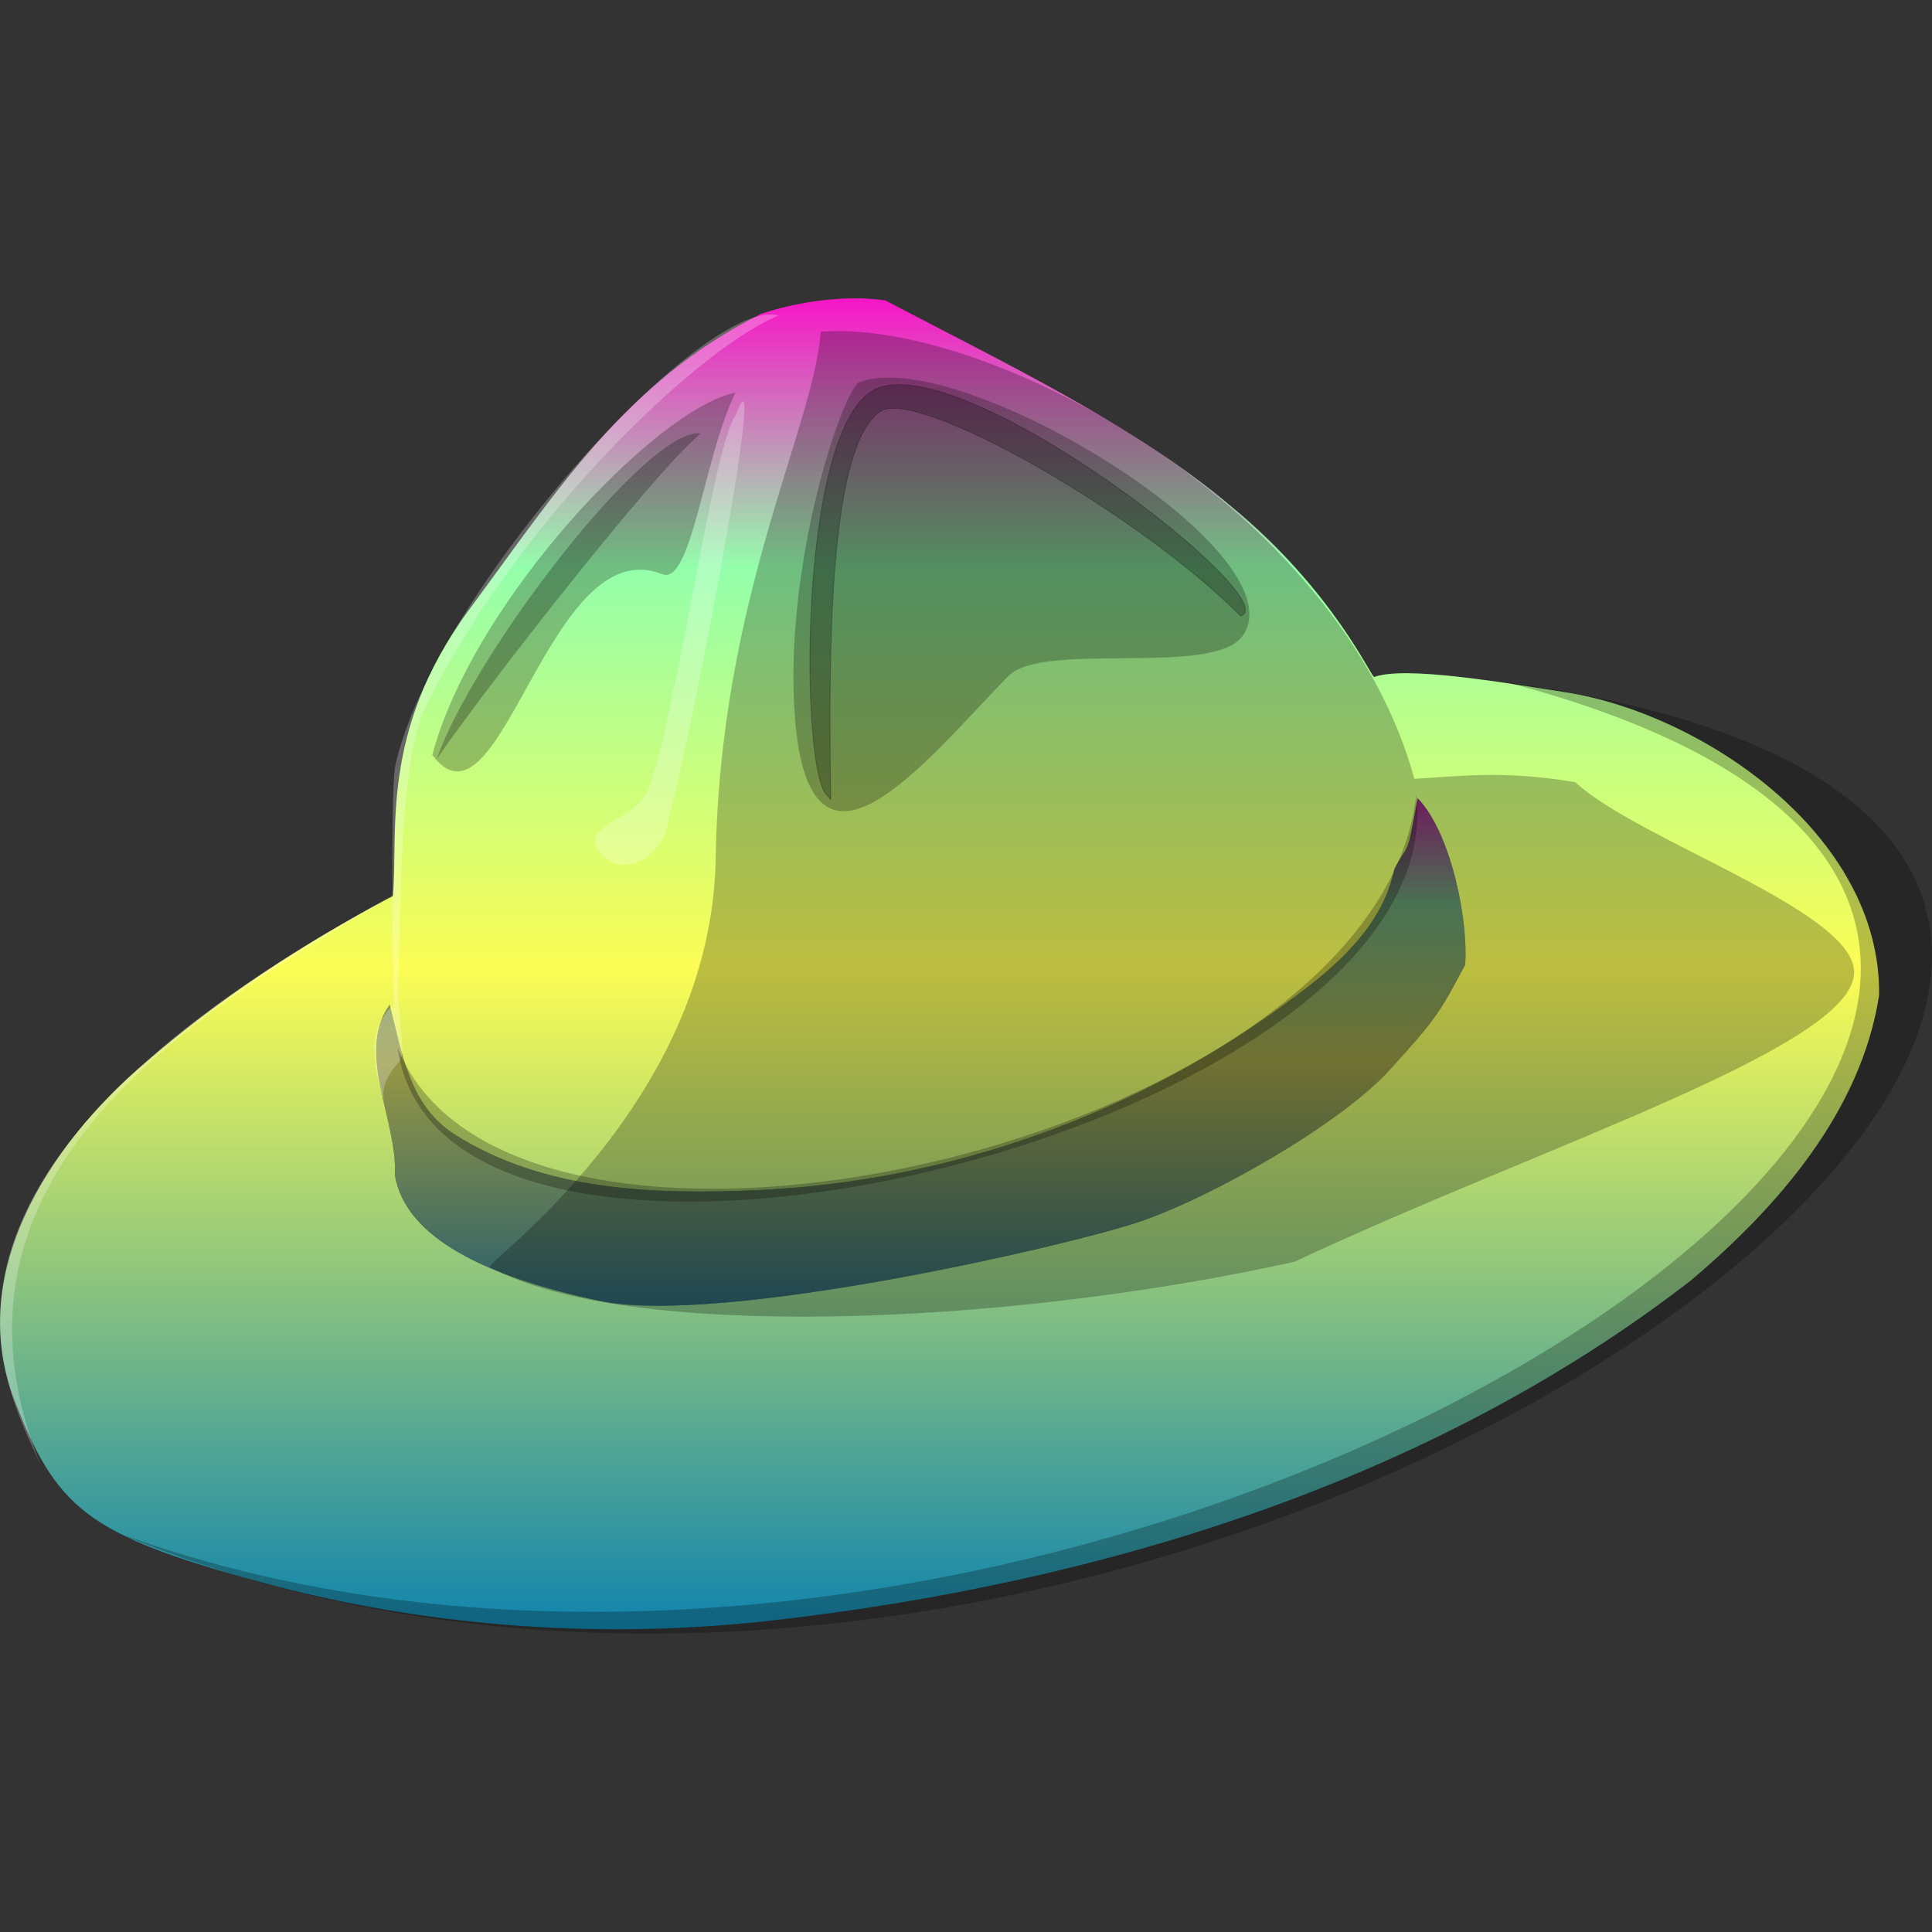 <?xml version="1.0" encoding="UTF-8" standalone="no"?>
<!-- Created with Inkscape (http://www.inkscape.org/) -->

<svg
   id="svg33556"
   viewBox="0 0 16 16"
   version="1.0"
   width="16"
   height="16"
   xmlns:xlink="http://www.w3.org/1999/xlink"
   xmlns="http://www.w3.org/2000/svg"
   xmlns:svg="http://www.w3.org/2000/svg"
   xmlns:rdf="http://www.w3.org/1999/02/22-rdf-syntax-ns#"
   xmlns:cc="http://creativecommons.org/ns#"
   xmlns:dc="http://purl.org/dc/elements/1.1/">
  <rect x="0" y="0" width="16" height="16" fill="#333333" stroke="none"/>
  <defs>
   <style id="current-color-scheme" type="text/css">
   .ColorScheme-Text { color: #0abdc6; } .ColorScheme-Highlight { color:#5294e2; }
  </style>
  <linearGradient id="arrongin" x1="0%" x2="0%" y1="0%" y2="100%">
   <stop offset="0%" style="stop-color:#dd9b44; stop-opacity:1"/>
   <stop offset="100%" style="stop-color:#ad6c16; stop-opacity:1"/>
  </linearGradient>
  <linearGradient id="aurora" x1="0%" x2="0%" y1="0%" y2="100%">
   <stop offset="0%" style="stop-color:#09D4DF; stop-opacity:1"/>
   <stop offset="100%" style="stop-color:#9269F4; stop-opacity:1"/>
  </linearGradient>
  <linearGradient id="cyberneon" x1="0%" x2="0%" y1="0%" y2="100%">
    <stop offset="0" style="stop-color:#0abdc6; stop-opacity:1"/>
    <stop offset="1" style="stop-color:#ea00d9; stop-opacity:1"/>
  </linearGradient>
  <linearGradient id="fitdance" x1="0%" x2="0%" y1="0%" y2="100%">
   <stop offset="0%" style="stop-color:#1AD6AB; stop-opacity:1"/>
   <stop offset="100%" style="stop-color:#329DB6; stop-opacity:1"/>
  </linearGradient>
  <linearGradient id="oomox" x1="0%" x2="0%" y1="0%" y2="100%">
   <stop offset="0%" style="stop-color:#0abdc6; stop-opacity:1"/>
   <stop offset="100%" style="stop-color:#b800ff; stop-opacity:1"/>
  </linearGradient>
  <linearGradient id="rainblue" x1="0%" x2="0%" y1="0%" y2="100%">
   <stop offset="0%" style="stop-color:#00F260; stop-opacity:1"/>
   <stop offset="100%" style="stop-color:#0575E6; stop-opacity:1"/>
  </linearGradient>
  <linearGradient id="sunrise" x1="0%" x2="0%" y1="0%" y2="100%">
   <stop offset="0%" style="stop-color: #FF8501; stop-opacity:1"/>
   <stop offset="100%" style="stop-color: #FFCB01; stop-opacity:1"/>
  </linearGradient>
  <linearGradient id="telinkrin" x1="0%" x2="0%" y1="0%" y2="100%">
   <stop offset="0%" style="stop-color: #b2ced6; stop-opacity:1"/>
   <stop offset="100%" style="stop-color: #6da5b7; stop-opacity:1"/>
  </linearGradient>
  <linearGradient id="60spsycho" x1="0%" x2="0%" y1="0%" y2="100%">
   <stop offset="0%" style="stop-color: #df5940; stop-opacity:1"/>
   <stop offset="25%" style="stop-color: #d8d15f; stop-opacity:1"/>
   <stop offset="50%" style="stop-color: #e9882a; stop-opacity:1"/>
   <stop offset="100%" style="stop-color: #279362; stop-opacity:1"/>
  </linearGradient>
  <linearGradient id="90ssummer" x1="0%" x2="0%" y1="0%" y2="100%">
   <stop offset="0%" style="stop-color: #f618c7; stop-opacity:1"/>
   <stop offset="20%" style="stop-color: #94ffab; stop-opacity:1"/>
   <stop offset="50%" style="stop-color: #fbfd54; stop-opacity:1"/>
   <stop offset="100%" style="stop-color: #0f83ae; stop-opacity:1"/>
  </linearGradient>
 </defs>
  <path
     id="path1330"
     class="ColorScheme-Text"
     style="display:inline;fill:url(#90ssummer);fill-opacity:1;fill-rule:evenodd;stroke-width:0.083"
     d="M 7.07,2.471 C 6.801,2.472 6.518,2.526 6.303,2.599 5.167,3.17 4.609,4.073 3.872,5.067 3.142,6.068 3.301,6.902 3.254,7.42 2.484,7.829 1.794,8.286 1.211,8.795 0.398,9.481 -0.31,10.576 0.141,11.65 c 0.349,0.88 0.628,1.083 2.155,1.489 1.33,0.343 2.732,0.436 4.099,0.281 C 9.089,13.113 11.83,12.286 14.002,10.605 14.725,9.995 15.413,9.203 15.562,8.242 15.579,6.906 14.088,5.91 12.971,5.734 12.419,5.647 11.64,5.515 11.381,5.606 11.365,5.629 11.046,4.893 10.2,4.197 9.401,3.52 8.319,3.007 7.332,2.488 7.248,2.476 7.16,2.47 7.07,2.471 Z m 4.671,4.14 c 0.288,0.302 0.421,1.043 0.392,1.38 -0.206,0.387 -0.231,0.437 -0.62,0.865 C 11.105,9.308 10.027,9.921 9.428,10.121 8.828,10.322 5.956,10.983 4.965,10.773 4.012,10.571 3.352,10.244 3.27,9.729 3.295,9.287 2.944,8.717 3.227,8.321 3.331,8.729 3.392,9.155 3.762,9.393 4.504,9.866 5.426,9.894 6.278,9.856 7.872,9.783 9.436,9.22 10.712,8.263 c 0.367,-0.271 0.741,-0.599 0.836,-1.069 0.12,-0.224 0.099,-0.065 0.193,-0.583 z" />
  <path
     d="M 3.227,8.321 C 2.944,8.717 3.295,9.287 3.27,9.729 3.352,10.244 4.012,10.571 4.965,10.773 5.956,10.983 8.828,10.322 9.428,10.121 10.027,9.921 11.105,9.308 11.513,8.857 11.901,8.428 11.927,8.379 12.133,7.991 c 0.029,-0.337 -0.104,-1.078 -0.392,-1.38 -0.093,0.518 -0.072,0.359 -0.193,0.583 -0.095,0.47 -0.469,0.798 -0.836,1.069 C 9.436,9.22 7.872,9.783 6.278,9.856 5.426,9.894 4.504,9.866 3.762,9.393 3.392,9.155 3.332,8.73 3.227,8.321 Z"
     style="display:inline;opacity:0.5;fill:url(#90ssummer);fill-rule:evenodd;stroke-width:0.083"
     id="path1338"
     class="ColorScheme-Text"/>
  <path
     d="M 12.475,5.65 C 21.03,7.888 8.945,15.637 0.957,12.688 9.702,16.344 22.175,6.981 12.475,5.65 Z m -0.762,0.799 c 0.328,-0.014 0.718,-0.077 1.333,0.029 0.509,0.472 2.235,1.038 2.307,1.543 C 15.442,8.641 12.8,9.474 10.721,10.449 8.279,10.99 5.176,11.101 4.056,10.494 4.003,10.465 5.894,9.144 5.927,7.111 5.961,4.946 6.745,3.529 6.796,2.747 8.178,2.638 11.089,4.18 11.713,6.449 Z M 6.09,3.252 C 5.441,3.38 3.922,4.97 3.58,6.252 4.145,7.006 4.54,4.379 5.484,4.755 5.727,4.852 5.828,3.79 6.09,3.252 Z"
     style="display:inline;opacity:0.25;fill:#000000;fill-rule:evenodd;stroke-width:0.083;stroke-dasharray:none"
     id="path1328" />
  <path
     d="M 6.88,6.621 C 6.858,5.282 6.876,3.681 7.292,3.406 7.589,3.21 9.407,4.23 10.275,5.101 10.665,4.973 7.948,2.858 7.239,3.229 6.603,3.562 6.627,6.407 6.85,6.587 Z"
     style="display:inline;opacity:0.25;fill:#000000;fill-rule:evenodd;stroke:#000000;stroke-width:0.007px"
     id="path1350" />
  <path
     d="M 6.095,3.436 C 6.362,2.707 5.799,5.755 5.537,6.792 5.509,7.081 5.164,7.295 4.971,7.065 4.769,6.823 5.279,6.818 5.384,6.499 5.629,5.755 5.912,3.663 6.095,3.436 Z M 6.449,2.612 C 5.734,2.908 4.18,4.437 3.49,5.933 3.3,6.46 3.32,7.689 3.301,8.005 3.276,8.445 3.372,8.665 3.31,8.789 3.172,8.935 3.156,9.053 3.191,9.144 3.227,9.236 3.01,8.729 3.14,8.485 c 0.13,-0.244 0.12,-0.099 0.12,-0.099 0,0 -0.033,-1.842 0.015,-2.053 C 3.594,4.92 5.824,2.448 6.449,2.612 Z M 3.254,7.416 C -1.058,9.743 0.061,11.49 0.334,12.128 -0.647,9.674 1.683,8.366 3.254,7.416 Z"
     style="display:inline;opacity:0.25;fill:#ffffff;fill-rule:evenodd;stroke-width:0.083"
     id="path8988" />
  <path
     d="M 5.803,3.59 C 5.362,3.529 3.919,5.42 3.616,6.287 4.002,5.723 5.418,3.905 5.803,3.59 Z M 7.12,3.165 C 6.991,3.207 6.536,4.53 6.573,5.744 6.631,7.643 7.664,6.301 8.35,5.599 8.639,5.304 10.055,5.612 10.294,5.262 10.767,4.569 7.938,2.851 7.12,3.165 Z M 3.293,8.677 C 4.251,11.074 11.405,9.485 11.73,6.58 12.041,9.363 3.66,11.376 3.293,8.677 Z"
     style="display:inline;opacity:0.25;fill:#000000;fill-rule:evenodd;stroke-width:0.083"
     id="path1348" />
</svg>
